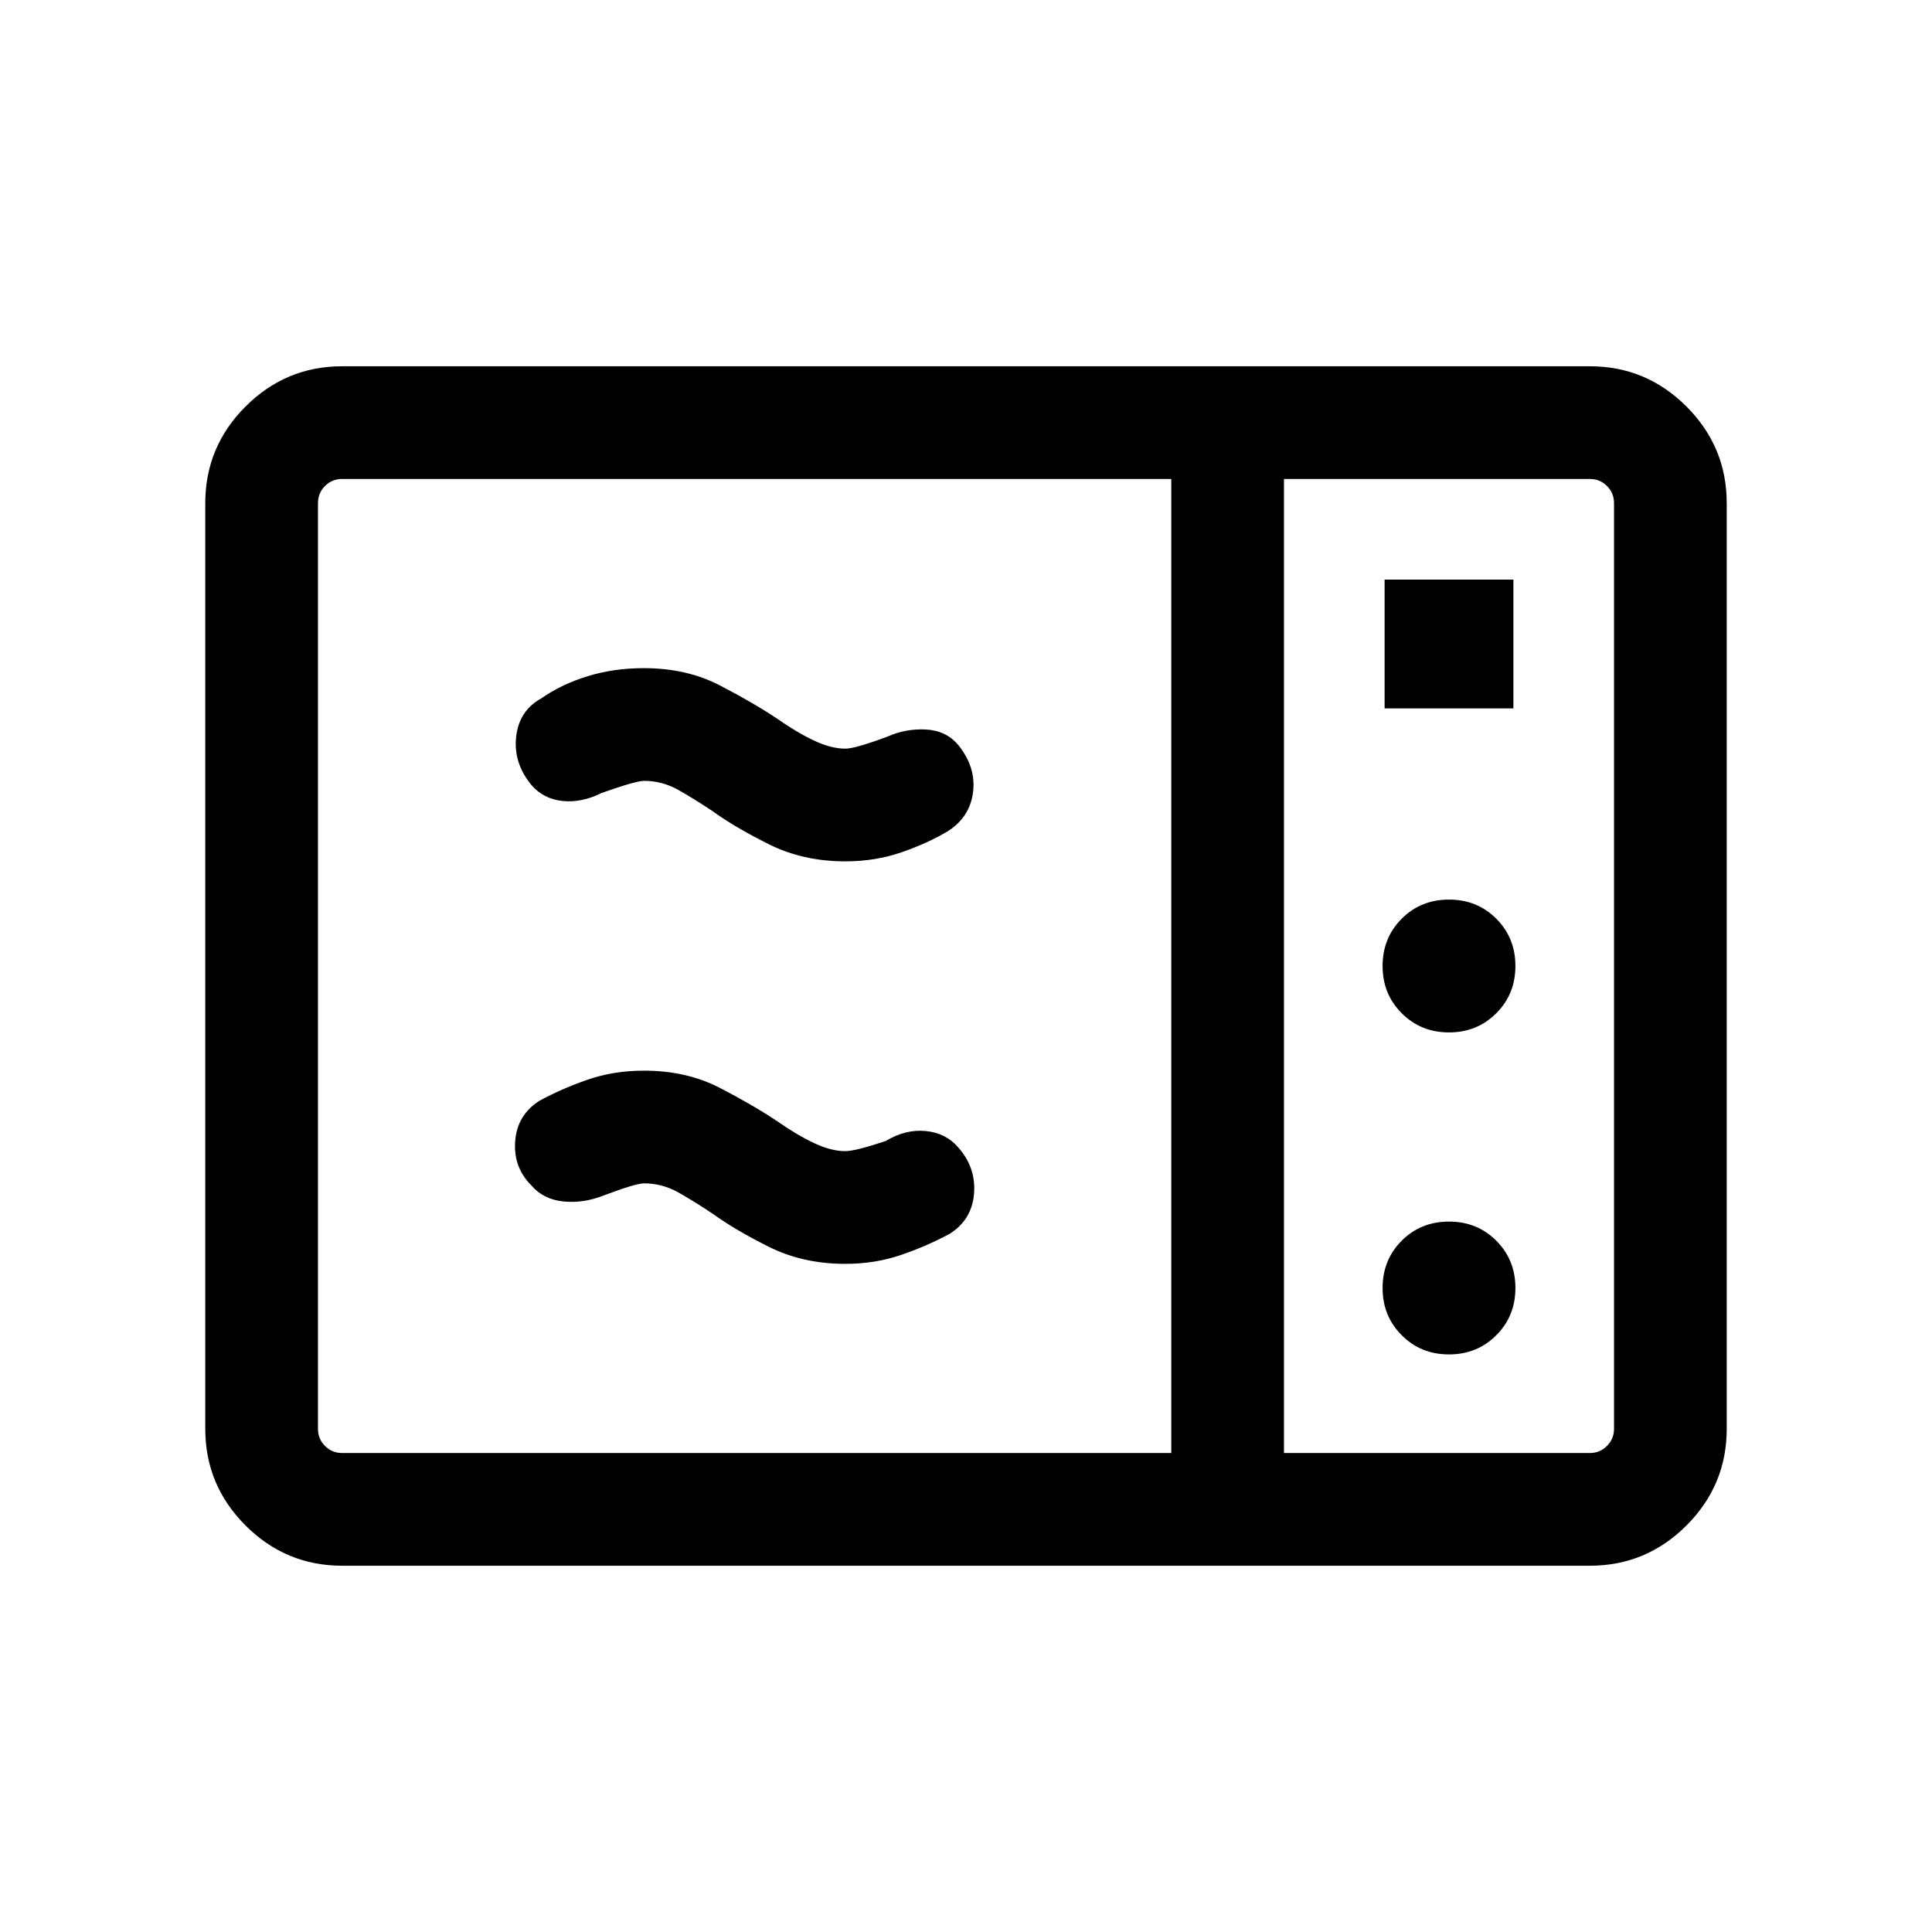 <svg xmlns="http://www.w3.org/2000/svg" height="24" width="24"><path d="M4.25 19.45Q3.55 19.45 3.05 18.95Q2.55 18.45 2.55 17.75V6.25Q2.55 5.55 3.05 5.05Q3.55 4.55 4.25 4.55H19.75Q20.45 4.55 20.95 5.05Q21.45 5.55 21.45 6.25V17.75Q21.45 18.45 20.95 18.95Q20.45 19.45 19.75 19.45ZM4.25 18.05H14.55V5.95H4.25Q4.125 5.95 4.037 6.037Q3.95 6.125 3.95 6.25V17.75Q3.95 17.875 4.037 17.962Q4.125 18.05 4.25 18.05ZM15.95 18.05H19.75Q19.875 18.05 19.962 17.962Q20.05 17.875 20.05 17.75V6.25Q20.05 6.125 19.962 6.037Q19.875 5.95 19.75 5.95H15.95ZM17.2 8.8H18.8V7.2H17.2ZM18 12.825Q18.35 12.825 18.587 12.587Q18.825 12.35 18.825 12Q18.825 11.65 18.587 11.412Q18.35 11.175 18 11.175Q17.65 11.175 17.413 11.412Q17.175 11.65 17.175 12Q17.175 12.35 17.413 12.587Q17.65 12.825 18 12.825ZM18 16.825Q18.35 16.825 18.587 16.587Q18.825 16.35 18.825 16Q18.825 15.65 18.587 15.412Q18.35 15.175 18 15.175Q17.65 15.175 17.413 15.412Q17.175 15.65 17.175 16Q17.175 16.35 17.413 16.587Q17.65 16.825 18 16.825ZM11.8 15.325Q11.525 15.475 11.2 15.587Q10.875 15.7 10.5 15.7Q9.975 15.7 9.55 15.488Q9.125 15.275 8.85 15.075Q8.625 14.925 8.425 14.812Q8.225 14.7 8 14.7Q7.9 14.7 7.5 14.85Q7.25 14.95 7 14.925Q6.75 14.9 6.6 14.725Q6.375 14.5 6.4 14.175Q6.425 13.85 6.7 13.675Q6.975 13.525 7.3 13.412Q7.625 13.3 8 13.3Q8.525 13.3 8.938 13.512Q9.35 13.725 9.65 13.925Q9.9 14.1 10.113 14.2Q10.325 14.3 10.5 14.3Q10.625 14.3 11 14.175Q11.25 14.025 11.5 14.05Q11.75 14.075 11.9 14.25Q12.125 14.5 12.1 14.825Q12.075 15.15 11.8 15.325ZM11.775 10.325Q11.525 10.475 11.2 10.587Q10.875 10.7 10.5 10.7Q9.975 10.7 9.55 10.487Q9.125 10.275 8.85 10.075Q8.625 9.925 8.425 9.812Q8.225 9.7 8 9.7Q7.9 9.7 7.475 9.85Q7.225 9.975 6.988 9.95Q6.75 9.925 6.6 9.75Q6.375 9.475 6.412 9.15Q6.45 8.825 6.725 8.675Q6.975 8.5 7.3 8.4Q7.625 8.3 8 8.3Q8.525 8.3 8.938 8.512Q9.35 8.725 9.65 8.925Q9.9 9.1 10.113 9.2Q10.325 9.3 10.5 9.3Q10.625 9.3 11.025 9.15Q11.25 9.05 11.5 9.062Q11.75 9.075 11.9 9.25Q12.125 9.525 12.088 9.837Q12.05 10.15 11.775 10.325ZM15.95 18.05V5.95Q15.95 5.95 15.95 6.037Q15.95 6.125 15.95 6.25V17.75Q15.95 17.875 15.95 17.962Q15.95 18.05 15.95 18.05Z"/></svg>